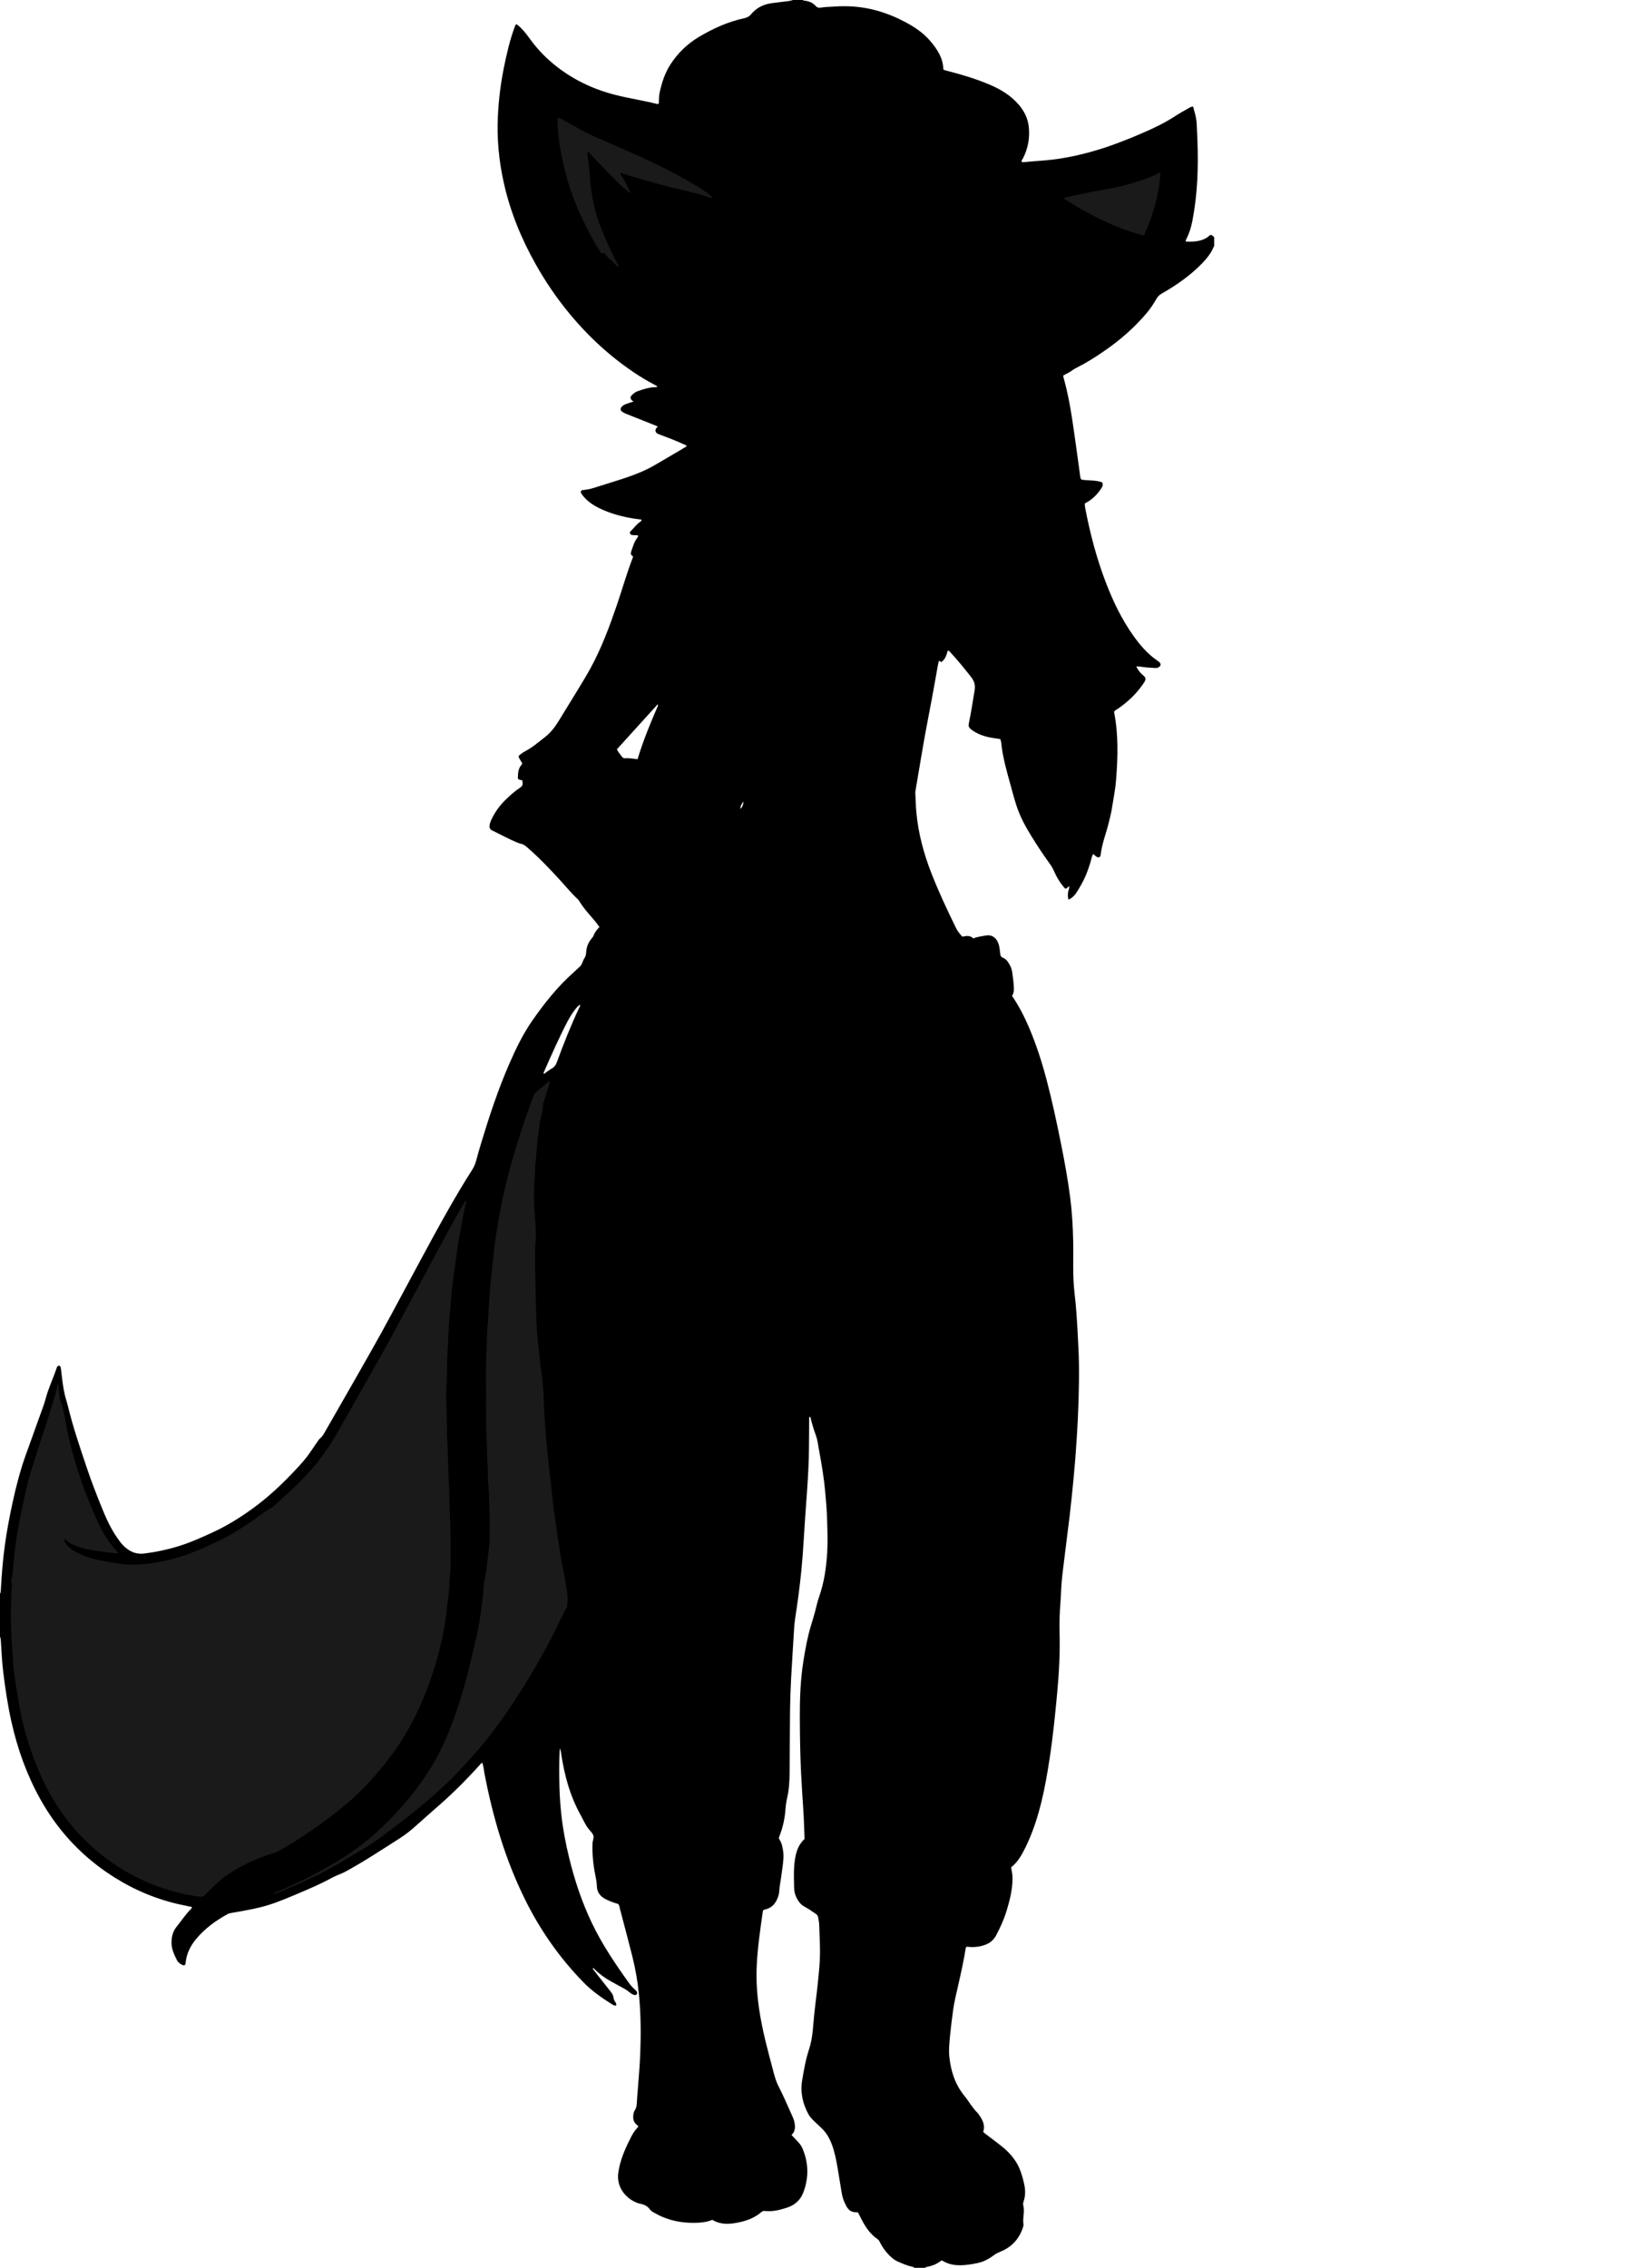 <?xml version="1.0" encoding="utf-8"?>
<!-- Generator: Adobe Illustrator 24.0.2, SVG Export Plug-In . SVG Version: 6.00 Build 0)  -->
<svg version="1.1" id="Layer_1" xmlns="http://www.w3.org/2000/svg" xmlns:xlink="http://www.w3.org/1999/xlink" x="0px" y="0px"
	 viewBox="0 0 1873.62 2601.13" style="enable-background:new 0 0 1873.62 2601.13;" xml:space="preserve">
<style type="text/css">
	.st0{fill:#1A1A1A;}
</style>
<g>
	<path d="M1393.07,272.01c0,3.33,0,6.67,0,10c-1.4,2.63-2.4,5.44-4.04,7.98c-2.91,4.51-6.36,8.54-10.09,12.37
		c-13.49,13.86-29.19,24.76-45.91,34.28c-2.7,1.54-4.67,3.4-6.22,6.16c-3.49,6.19-7.5,12.03-12.18,17.48
		c-13.78,16.04-29.53,29.81-46.91,41.77c-9.61,6.62-19.35,13.05-29.79,18.29c-3.14,1.58-6.2,3.23-8.99,5.33
		c-2.78,2.1-6.13,3.22-9.08,5.15c0.23,1.15,0.35,2.14,0.62,3.09c4.34,15.42,7.3,31.14,9.7,46.95c3.17,20.92,5.91,41.9,8.85,62.85
		c0.29,2.1,0.25,4.31,1.56,6.31c7.96,1.62,16.36,0.21,23.98,3.28c1.34,2.64,0.38,4.76-0.93,6.75c-4.18,6.33-9.28,11.75-15.86,15.67
		c-1.12,0.67-2.51,0.97-3.27,2.49c0.26,1.8,0.46,3.79,0.84,5.74c5.53,28.5,12.86,56.5,23.26,83.66
		c8.44,22.02,18.51,43.17,32.36,62.38c7.15,9.91,14.98,19.17,25.01,26.35c1.22,0.87,2.48,1.7,3.64,2.63
		c2.88,2.31,2.58,4.9-0.73,6.62c-1.07,0.56-2.23,0.7-3.4,0.62c-3.32-0.2-6.64-0.47-9.97-0.69c-3.89-0.26-7.73-1.3-11.82-1.14
		c2.06,4.34,4.39,7.3,8.03,10.34c2.92,2.44,3.26,4.02,1.44,7.29c-0.64,1.16-1.45,2.24-2.21,3.33c-7.72,11.08-17.44,20.1-28.54,27.7
		c-1.47,1.01-3.29,1.66-4.04,3.23c-0.05,0.43-0.11,0.6-0.08,0.75c5.07,25.77,4.28,51.71,2.22,77.69
		c-0.87,10.98-3.11,21.76-4.78,32.61c-0.84,5.43-2.25,10.75-3.55,16.09c-3.04,12.44-7.96,24.41-9.35,37.27
		c-0.28,2.64-2.59,3.47-4.82,1.92c-1.29-0.89-2.41-2.01-3.69-3.09c-1.43,1.99-1.7,4.02-2.21,5.91c-1.65,6.12-3.65,12.12-6.07,17.98
		c-2.93,7.11-6.74,13.76-10.84,20.24c-2.22,3.5-5.13,6.27-9.18,8.26c-0.95-2.85-0.87-5.31-0.65-7.77c0.23-2.49,1.73-4.8,1.3-7.79
		c-0.72,0.64-1.08,0.97-1.45,1.29c-2.58,2.29-2.7,2.25-4.96-0.48c-4.17-5.03-7.6-10.51-10.24-16.5c-1.48-3.36-3.15-6.62-5.32-9.6
		c-7.36-10.11-14.23-20.56-20.82-31.17c-6.94-11.19-13.35-22.73-17.46-35.31c-2.84-8.7-5.16-17.58-7.6-26.41
		c-3.78-13.64-7.59-27.28-9.49-41.36c-0.42-3.07-0.38-6.27-1.77-9.16c-3.47-0.51-6.77-0.92-10.04-1.48
		c-8.47-1.47-16.37-4.24-23.32-9.57c-2.31-1.77-3.26-3.59-2.7-6.36c0.73-3.59,1.4-7.18,2.09-10.78c1.75-9.16,2.97-18.41,4.63-27.57
		c1.15-6.4-0.58-11.09-4.47-15.96c-7.6-9.51-15.17-19.02-23.5-27.9c-0.72-0.77-1.27-2.07-2.93-1.52c-1.35,4.7-2.64,9.56-7.03,12.67
		c-1.19,0.32-1.75-1.47-3.2-0.97c-0.34,1.64-0.73,3.25-1.02,4.87c-2.27,12.62-4.45,25.26-6.81,37.87
		c-3.83,20.46-7.92,40.87-11.32,61.41c-2.45,14.79-5.02,29.56-7.52,44.34c-0.17,0.98-0.27,1.99-0.22,2.98
		c0.33,6.99,0.49,14,1.09,20.97c2.15,24.93,8.63,48.83,17.79,72.04c8.32,21.09,17.93,41.61,27.93,61.95
		c1.79,3.63,4.33,6.63,7.09,9.71c4.5-0.89,9.01-1.8,12.61,1.99c4.74-1.96,9.57-2.47,14.31-3.33c6.05-1.1,10.72,1.44,13.54,6.96
		c1.22,2.4,1.91,4.96,2.26,7.63c0.3,2.31,0.67,4.62,0.89,6.94c0.17,1.85,0.99,3.05,2.72,3.81c2,0.87,3.84,2.03,5.17,3.83
		c3,4.09,5.33,8.58,5.85,13.63c0.39,3.81,1.19,7.58,1.39,11.38c0.27,5.08,1.47,10.33-1.69,15.06c8.02,11.71,14.36,24.16,19.84,37.07
		c8.28,19.51,14.68,39.65,20.05,60.13c6.26,23.84,11.4,47.94,16.25,72.1c4.1,20.41,7.87,40.87,10.53,61.51
		c2.17,16.86,3.16,33.81,3.51,50.83c0.41,19.8-0.81,39.63,1.56,59.41c1.74,14.55,2.68,29.19,3.46,43.84
		c0.67,12.48,1.4,24.95,1.57,37.44c0.37,28.01-0.71,55.97-2.45,83.92c-0.96,15.47-2.14,30.91-3.62,46.33
		c-1.39,14.58-2.87,29.16-4.57,43.72c-1.74,14.88-3.8,29.72-5.54,44.6c-1.16,9.92-2.58,19.82-3.5,29.77
		c-0.78,8.45-0.88,16.97-1.54,25.43c-0.87,11.13-1.36,22.26-1.03,33.43c0.67,23.35-0.52,46.64-2.7,69.88
		c-2.36,25.2-4.88,50.38-8.7,75.42c-2.52,16.47-5.32,32.87-9.27,49.05c-4.39,18-10.03,35.6-18.18,52.29
		c-4.24,8.7-8.9,17.18-16.7,23.43c0.71,4.05,1.57,7.93,1.6,11.96c0.08,13.18-3.11,25.75-6.93,38.19
		c-2.99,9.72-7.17,18.97-11.98,27.94c-2.55,4.75-6.3,8.12-11.24,10.2c-5.94,2.5-12.15,3.36-18.57,3.03
		c-1.59-0.08-3.29-0.79-4.78,0.33c-2.33,14.38-5.41,28.52-8.62,42.65c-2.21,9.74-4.68,19.43-6.04,29.34
		c-1.38,10.06-2.66,20.13-3.61,30.25c-0.73,7.78-1.55,15.47-0.73,23.37c1.71,16.47,6.58,31.6,17.12,44.57
		c5.25,6.45,9.24,13.86,15.21,19.74c0.82,0.81,1.42,1.84,2.09,2.8c4.01,5.76,6.94,11.79,4.4,19.08c1.06,0.88,1.91,1.66,2.83,2.36
		c6.23,4.75,12.57,9.35,18.67,14.25c9.65,7.74,17.36,17.01,21.53,28.86c1.71,4.87,3.07,9.85,4.14,14.91
		c1.3,6.14,1.37,12.23-0.47,18.28c-0.54,1.76-1.22,3.62-0.73,5.39c2,7.24-0.9,14.51,0.26,21.76c0.24,1.53-0.45,3.29-0.99,4.85
		c-4.49,12.9-13.25,21.75-25.84,26.81c-2.35,0.94-4.52,2.03-6.55,3.52c-6.09,4.48-12.55,8.19-20.14,9.54
		c-1.8,0.32-3.59,0.73-5.4,1.03c-12.03,1.98-23.9,2.63-34.71-4.31c-6.67,4.61-9.55,5.84-17.86,7.73c-0.61,0.14-1.16,0.56-1.74,0.84
		c-4,0-8,0-12,0c-0.48-0.81-1.32-0.94-2.13-1.12c-6.07-1.31-11.7-3.81-17.35-6.29c-1.86-0.81-3.47-1.92-5.05-3.17
		c-6.37-5.08-11.16-11.4-14.88-18.59c-0.69-1.32-1.26-2.69-2.6-3.59c-7.97-5.36-13.32-12.93-17.74-21.26
		c-1.7-3.21-3.34-6.45-4.92-9.5c-0.89-0.1-1.38-0.22-1.87-0.2c-5.5,0.23-9.11-2.56-11.55-7.22c-2.33-4.45-4.25-9.03-5.06-14.03
		c-1.57-9.69-3.18-19.38-4.8-29.07c-1.6-9.53-3.44-19.01-6.91-28.09c-2.72-7.1-6.53-13.46-12.19-18.64
		c-2.58-2.36-5.12-4.77-7.63-7.21c-2.5-2.44-5.03-4.9-6.72-8.01c-6.65-12.22-9.61-25.17-7.3-39.03c1.99-11.99,4.1-23.98,7.9-35.56
		c2.99-9.12,4.16-18.52,4.86-27.99c1.23-16.62,3.76-33.09,5.4-49.66c1.07-10.77,2.24-21.51,2.32-32.36
		c0.08-11.01-0.6-21.99-0.93-32.98c-0.09-2.81-0.76-5.6-1.19-8.39c-0.26-1.73-1.16-2.9-2.65-3.96c-4.35-3.1-8.79-6.04-13.47-8.6
		c-2.25-1.23-4.06-2.89-5.58-4.9c-3.74-4.93-5.8-10.49-5.89-16.67c-0.12-8.16-0.54-16.37,0.1-24.49c0.92-11.5,2.81-22.89,11.9-31.31
		c-0.44-10.79-0.67-21.46-1.36-32.09c-0.94-14.46-1.91-28.91-2.64-43.39c-1.04-20.82-1.33-41.64-1.43-62.47
		c-0.11-22.35,0.62-44.62,4.2-66.74c2.18-13.49,4.56-26.92,8.57-40.01c1.8-5.89,3.64-11.78,5.15-17.74
		c1.26-5.01,2.37-10.05,4.09-14.93c5.92-16.8,8.42-34.19,9.43-51.91c0.71-12.34,0.21-24.65-0.15-36.98
		c-0.31-10.66-1.22-21.28-2.18-31.9c-1.42-15.77-4.05-31.38-6.92-46.93c-1.15-6.21-1.8-12.56-4.01-18.52
		c-2.38-6.42-4.32-12.95-5.92-19.59c-0.12-0.48-0.24-0.91-0.98-1.03c-0.95,1.07-0.55,2.46-0.56,3.69
		c-0.11,10.17-0.2,20.33-0.22,30.5c-0.02,17.67-1.16,35.29-2.34,52.91c-0.65,9.81-1.47,19.6-2.13,29.41
		c-0.99,14.62-1.76,29.26-2.88,43.87c-1.49,19.43-3.78,38.77-6.59,58.06c-1.15,7.9-2.58,15.77-3.07,23.76
		c-1.16,19.12-2.43,38.24-3.46,57.37c-0.66,12.32-1.1,24.64-1.25,36.96c-0.31,23.83-0.27,47.66-0.5,71.49
		c-0.09,9.66-0.59,19.3-2.75,28.79c-0.96,4.21-1.66,8.52-1.95,12.83c-0.75,11.07-3.1,21.73-7.22,32.01
		c-0.24,0.61-0.34,1.27-0.49,1.81c3.43,5.83,3.56,6.94,4.72,13.12c1.36,7.22,0.32,14.27-0.64,21.36
		c-0.93,6.93-1.87,13.86-3.04,20.76c-0.59,3.45-0.31,6.99-1.36,10.39c-2.39,7.75-6.49,13.85-14.91,15.92c-0.96,0.24-2,0.28-2.65,1.2
		c-0.14,0.3-0.36,0.59-0.41,0.9c-2.93,20.44-5.92,40.87-6.99,61.53c-0.92,17.72,0.37,35.32,3.04,52.8
		c3.49,22.91,9.58,45.26,15.5,67.63c1.66,6.27,3.25,12.64,6.23,18.43c5.58,10.82,10.31,22.02,15.33,33.09
		c1.31,2.89,2.63,5.79,3.22,8.91c0.82,4.33,0.94,8.63-1.8,12.48c-0.54,0.76-1.67,1.23-1.45,1.98c2.36,2.52,4.41,4.7,6.46,6.89
		c2.17,2.32,4.32,4.69,5.6,7.62c7.34,16.83,7.84,33.83,1.35,51.06c-3.36,8.91-9.69,14.6-18.58,17.52
		c-8.26,2.72-16.64,4.9-25.48,3.92c-1.36-0.15-2.58-0.09-3.72,0.91c-6.95,6.07-15.22,9.62-24.06,11.64
		c-11,2.52-22.08,3.92-32.64-2.44c-6.07,2.6-12.49,3.28-19.03,3.44c-16.32,0.41-31.81-2.65-46.14-10.76
		c-2.18-1.23-4.68-2.22-6.11-4.25c-3.01-4.28-7.18-6.18-12.09-7c-0.65-0.11-1.29-0.33-1.92-0.55
		c-13.26-4.59-25.42-18.03-22.45-35.78c0.38-2.3,0.8-4.6,1.33-6.86c2.8-11.76,7.78-22.66,13.27-33.35
		c1.98-3.85,4.29-7.53,7.35-10.67c0.47-0.49,0.83-1.02,0.6-2.04c-3.32-2.21-5.58-5.33-5.57-9.76c0.01-2.88,0.3-5.75,1.91-8.16
		c1.67-2.5,2.05-5.22,2.22-8.06c0.13-2.16,0.25-4.33,0.4-6.49c1.21-16.61,2.88-33.2,3.53-49.83c0.88-22.47,0.78-44.96-1.38-67.41
		c-1.47-15.29-4.08-30.36-7.83-45.23c-4.52-17.92-9.29-35.77-14-53.64c-0.5-1.9-0.45-4.01-2.06-5.85
		c-4.87-1.41-9.88-3.13-14.63-5.62c-6.13-3.22-9.69-7.95-9.88-15c-0.12-4.18-0.89-8.25-1.73-12.34c-2.49-12.12-3.7-24.36-3.22-36.75
		c0.12-3.16,1.97-6.43,0.8-9.3c-1.14-2.81-3.77-5.01-5.68-7.52c-3.65-4.81-5.95-10.4-8.86-15.63
		c-12.32-22.17-18.69-46.2-22.36-71.08c-0.24-1.63-0.42-3.25-1.48-5.13c-0.09,1.54-0.17,2.64-0.21,3.75
		c-0.56,13.83-0.5,27.66-0.13,41.49c0.29,10.83,1.13,21.63,2.33,32.39c1.8,16.06,4.91,31.9,8.73,47.61
		c6.27,25.8,14.62,50.89,26.07,74.86c11.81,24.75,27.14,47.37,43.11,69.57c1.75,2.43,3.81,4.62,6.06,6.63
		c0.87,0.77,1.71,1.62,2.36,2.57c0.58,0.84,0.67,1.92,0.09,2.84c-0.72,1.14-1.88,1.35-3.08,1c-2.11-0.62-3.96-1.84-5.58-3.24
		c-3.19-2.75-6.87-4.65-10.55-6.6c-3.38-1.79-6.71-3.68-10.08-5.52c-7.21-3.94-13.77-8.75-19.6-14.54c-0.36-0.35-0.68-1.19-1.92-0.4
		c1.82,2.37,3.58,4.71,5.4,7.01c5.06,6.41,10.16,12.78,15.19,19.21c1.65,2.1,3.2,4.35,3.49,7.09c0.2,1.91,0.91,3.49,1.96,5.03
		c0.82,1.21,1.6,2.51,0.97,4.15c-2.1,0.24-3.65-0.83-5.13-1.76c-11.57-7.3-22.74-15.11-32.36-24.97
		c-27.71-28.39-50.08-60.54-67.54-96.1c-22.32-45.46-36.44-93.59-45.93-143.19c-0.79-4.14-1.13-8.39-2.52-12.44
		c-1.72,0.51-2.34,1.77-3.21,2.74c-13.72,15.26-28.13,29.81-43.48,43.43c-9.6,8.51-19.33,16.87-28.84,25.49
		c-5.82,5.28-11.89,10.21-18.47,14.47c-10.63,6.88-21.35,13.62-32.04,20.39c-10.14,6.42-20.47,12.51-30.98,18.3
		c-4.67,2.57-9.84,4.01-14.55,6.56c-9.37,5.08-19.01,9.66-28.81,13.87c-44.02,18.93-48.09,20.12-88.44,27.12
		c-1.13,0.2-2.29,0.54-3.29,1.08c-13.72,7.47-26.15,16.54-36.26,28.63c-6.82,8.15-11.16,17.27-12.13,27.92
		c-0.19,2.11-1.52,2.79-3.57,1.87c-2.64-1.18-4.98-2.86-6.3-5.48c-3.39-6.7-6.56-13.43-6.25-21.29c0.25-6.18,1.66-11.84,5.58-16.73
		c5.52-6.88,10.37-14.31,16.64-20.59c0.57-0.57,1.25-1.14,1.15-2.13c-0.9-0.9-2.15-0.68-3.24-0.93c-6.17-1.41-12.41-2.55-18.52-4.15
		c-27.18-7.1-52.29-18.76-75.47-34.63c-32.06-21.95-57.5-49.97-76.44-83.83c-15.48-27.67-26.12-57.24-33.12-88.11
		c-4.32-19.01-7.2-38.29-9.59-57.64c-1.45-11.75-2.02-23.57-2.74-35.38c-0.12-2-0.11-4-1.11-5.82c0-16.33,0-32.67,0-49
		c1.17-1.78,1-3.82,1.11-5.8c0.93-16.81,2.29-33.57,4.59-50.26c2.2-16.02,5.22-31.88,8.62-47.68c4.03-18.75,8.82-37.29,15.25-55.36
		c4.92-13.81,10.08-27.53,14.88-41.38c2.67-7.71,5.91-15.23,7.96-23.15c3.14-12.14,8.72-23.4,12.63-35.26
		c0.42-1.28,0.96-2.51,2.55-2.84c2.07,0.45,2.22,2.19,2.44,3.83c0.37,2.81,0.68,5.62,1,8.43c1.1,9.44,2.41,18.84,5.26,27.95
		c0.7,2.22,1.3,4.48,1.85,6.75c5.94,24.3,14.02,47.95,22.01,71.62c4.9,14.53,10.47,28.81,16.2,43.03
		c5.05,12.54,10.49,24.87,18.31,35.99c1.82,2.59,3.62,5.23,5.75,7.54c6.88,7.46,14.74,11.67,25.64,10.31
		c13.14-1.63,25.94-4.36,38.53-8.23c13.88-4.27,27.1-10.21,40.26-16.31c16.41-7.61,31.63-17.17,46.17-27.79
		c17-12.42,32.3-26.8,46.75-42.1c6.53-6.91,12.99-13.86,18.31-21.78c2.7-4.01,5.42-8,8.2-11.95c1.05-1.49,2.07-3.1,3.45-4.24
		c1.87-1.54,3.11-3.44,4.28-5.46c11.53-20.09,23.1-40.15,34.56-60.27c13.95-24.46,27.94-48.9,41.28-73.7
		c11.05-20.54,22.08-41.09,33.13-61.63c11.29-20.98,22.66-41.92,34.45-62.62c8.49-14.91,17.27-29.66,26.51-44.13
		c1.99-3.12,3.42-6.42,4.37-10.01c1.83-6.92,3.83-13.8,5.9-20.65c9.31-30.78,19.39-61.3,32.26-90.82
		c7.53-17.28,15.73-34.25,26.55-49.75c13.76-19.71,28.67-38.49,46.7-54.58c2.61-2.33,5.12-4.75,7.7-7.11
		c2.83-2.59,3.12-6.54,5.18-9.55c1.45-2.11,1.93-4.49,2.07-7.07c0.33-6,2.56-11.31,6.46-15.91c0.64-0.76,1.42-1.51,1.73-2.41
		c1.37-4.02,3.85-7.28,7.02-10.38c-1.71-2.29-3.21-4.48-4.89-6.53c-6.36-7.7-13.36-14.9-18.47-23.58c-0.41-0.7-1.02-1.32-1.62-1.88
		c-6.96-6.5-12.96-13.88-19.37-20.89c-12.61-13.78-25.4-27.34-39.66-39.47c-1.69-1.44-3.42-2.6-5.61-3.05
		c-1.14-0.24-2.26-0.59-3.34-1.02c-10.41-4.08-20.14-9.6-30.19-14.44c-2.53-1.22-3.2-3.18-2.92-5.73c0.3-2.7,1.36-5.16,2.51-7.56
		c3.94-8.19,9.26-15.4,15.74-21.76c5.25-5.14,10.71-10.04,16.88-14.06c2.06-1.34,3.02-2.95,2.71-5.37
		c-0.13-0.97,0.18-2.01-0.57-3.07c-0.98-0.2-2.12-0.33-3.2-0.67c-1.02-0.32-1.69-1.1-1.63-2.24c0.23-5,0.28-10.04,3.75-14.2
		c0.52-0.63,0.89-1.38,1.36-2.14c-1.23-2.07-2.44-4.05-3.59-6.06c-0.87-1.51-0.71-2.87,0.82-3.91c1.92-1.32,3.73-2.86,5.79-3.91
		c8.25-4.2,15.13-10.29,22.39-15.86c6.73-5.16,11.84-11.65,16.22-18.81c7.74-12.65,15.56-25.25,23.25-37.93
		c4.58-7.55,9.19-15.09,13.42-22.84c12.58-23.04,21.67-47.56,30.18-72.32c6.23-18.11,11.31-36.61,18.31-54.46
		c0.17-0.43,0.11-0.95,0.18-1.55c-2.77-1.24-2.73-3.45-1.9-5.82c1.87-5.34,3.37-10.84,6.88-15.46c0.49-0.64,1.11-1.28,0.88-2.29
		c-1.09-1.01-2.47-0.4-3.73-0.55c-1.15-0.14-2.35-0.06-3.46-0.33c-2.14-0.53-2.99-2.76-1.43-4.19c3.68-3.37,6.41-7.67,10.57-10.56
		c0.88-0.61,2.14-1.1,2.03-2.8c-2.43-0.33-4.9-0.63-7.35-1c-14.24-2.14-28.06-5.76-41.06-12.1c-7.4-3.61-14.13-8.19-19.23-14.82
		c-0.71-0.92-1.43-1.87-1.89-2.91c-0.56-1.26,0.01-2.3,1.23-2.85c0.58-0.26,1.29-0.28,1.94-0.35c3.8-0.42,7.55-1.13,11.21-2.27
		c11.29-3.53,22.59-7,33.84-10.67c13.17-4.29,26.02-9.33,37.98-16.45c9.16-5.45,18.4-10.78,27.6-16.18c2.56-1.5,5.08-3.05,7.65-4.59
		c-1.11-1.6-2.67-1.83-3.98-2.44c-8.61-4.03-17.52-7.31-26.4-10.69c-1.24-0.47-2.53-0.9-3.65-1.6c-2.01-1.26-2.47-3.63-1.24-5.66
		c0.46-0.76,1.79-0.91,1.56-2.48c-2.49-1-5.1-2.05-7.72-3.09c-9.44-3.76-18.89-7.5-28.32-11.29c-1.38-0.56-2.76-1.22-3.99-2.04
		c-2.65-1.77-2.87-3.92-0.72-6.24c1.4-1.51,3.25-2.33,5.13-3.02c2.48-0.91,5.01-1.68,8.39-2.79c-1.1-0.69-1.8-0.92-2.2-1.41
		c-1.99-2.46-1.9-3.76,0.27-6.01c1.87-1.95,4.03-3.5,6.59-4.41c6.45-2.28,12.96-4.33,19.88-4.62c0.81-0.03,1.98,0.47,2.49-1.02
		c-7.2-3.89-14.35-7.79-21.21-12.2c-30.4-19.56-56.78-43.59-79.75-71.42c-14.57-17.65-27.36-36.51-38.59-56.46
		c-16.52-29.37-29.13-60.23-36.5-93.19c-5.63-25.19-8.05-50.64-6.8-76.44c0.91-18.84,3.19-37.51,6.95-55.99
		c3.29-16.16,6.95-32.23,12.85-47.69c0.3-0.78,0.53-1.58,1.79-1.73c0.37,0.27,0.91,0.63,1.41,1.04c4.94,4.04,8.9,8.95,12.6,14.11
		c7.6,10.61,16.29,20.28,26.24,28.72c21.33,18.11,45.78,30.16,72.86,37.05c15.99,4.07,32.33,6.49,48.32,10.52
		c0.48,0.12,0.98,0.08,1.61-0.84c0.19-3.83,0.12-8.14,1.02-12.4c2.44-11.5,6.08-22.57,12.51-32.45c8.39-12.9,19.24-23.38,32.5-31.28
		c16.26-9.69,33.34-17.43,51.94-21.46c3.15-0.68,5.72-1.91,7.93-4.58c5.61-6.78,13.02-10.83,21.69-12.36
		c4.58-0.81,9.25-1.14,13.86-1.82c4.23-0.62,8.57-0.67,12.65-2.19c3.67,0,7.33,0,11,0c0.62,0.66,1.44,0.76,2.27,0.85
		c4.98,0.53,9.41,2.32,12.75,6.13c1.68,1.91,3.69,2.19,5.88,1.8c4.95-0.88,9.96-0.82,14.94-1.19c16.4-1.21,32.61,0.06,48.52,4.4
		c11.29,3.08,22.08,7.48,32.44,12.89c11.14,5.82,21.51,12.64,29.75,22.4c7.98,9.46,14.59,19.45,14.81,32.32
		c1.27,1.12,2.79,1.27,4.23,1.64c16.62,4.3,33.06,9.14,48.88,15.87c12.7,5.4,24.33,12.41,33.45,23.04
		c6.23,7.26,10.37,15.51,11.45,25.08c1.43,12.74-0.73,24.88-6.56,36.34c-0.65,1.28-1.96,2.34-1.58,4.1c1.09,0.54,2.27,0.42,3.39,0.3
		c10.43-1.17,20.93-1.51,31.36-2.76c23.61-2.84,46.44-8.71,68.8-16.64c12.25-4.35,24.28-9.25,36.2-14.42
		c12.55-5.45,24.82-11.37,36.31-18.87c4.88-3.18,9.98-6.03,15.06-8.89c1.68-0.95,3.34-2.25,5.71-1.99c0.43,1.72,0.78,3.47,1.3,5.17
		c1.53,4.96,2.52,10.01,2.74,15.2c0.25,6.16,0.58,12.32,0.81,18.48c1.15,30.88,0.15,61.62-5.77,92.08
		c-1.38,7.1-3.42,13.88-6.64,20.34c-0.49,0.97-1.48,1.86-0.76,3.46c10.2,0.38,20.18-0.19,27.73-7.56
		C1391.15,269.19,1391.67,271.26,1393.07,272.01z M754.64,807.76c-15.89,17.53-31.37,34.61-46.9,51.74c1.74,3.35,4.02,5.99,6.1,8.76
		c0.73,0.97,1.71,1.54,3,1.45c4.81-0.32,9.55,0.51,14.66,1.09c6.36-21.11,14.69-41.34,23.44-61.42
		C755.04,809.15,754.84,808.77,754.64,807.76z M665.33,1152.42c-2.25,1.47-3.95,3.45-5.55,5.53c-3.35,4.37-6.25,9.02-8.79,13.9
		c-9.68,18.6-18.12,37.79-26.6,56.95c-0.37,0.84-1.12,1.72-0.25,2.99c3.08-2.18,6.03-4.6,9.29-6.47c2.82-1.61,4.32-3.82,5.4-6.78
		c7.82-21.41,16.23-42.58,25.96-63.21C665.17,1154.52,666.12,1153.72,665.33,1152.42z M852.91,919.09c-3.1,5.11-3.1,5.11-3.58,8.79
		C851.85,925.66,852.86,923.09,852.91,919.09z"/>
</g>
<g>
	<path class="st0" d="M66.37,1585.75c0.96,3.38,0.75,6.88,1.12,10.32c0.42,4.01,1.01,7.93,2.35,11.67
		c2.95,8.18,4.35,16.71,5.84,25.21c4.04,22.99,10.5,45.3,18.2,67.3c5.34,15.23,11.49,30.13,18.07,44.85
		c5.95,13.29,13.76,25.36,23.83,35.9c-0.18,0.61-0.71,0.84-1.16,0.79c-11.89-1.27-23.78-2.57-35.49-5.11
		c-9-1.95-17.67-4.65-24.75-11.52c-0.99,1.53-0.49,2.72,0.13,3.79c2.4,4.14,5.88,7.17,9.97,9.56c8.98,5.25,18.57,8.91,28.78,10.84
		c8.5,1.6,16.99,3.35,25.56,4.39c9.93,1.2,19.94,0.93,29.9-0.11c25.11-2.61,48.63-10.62,71.34-21.28
		c8.57-4.02,17.28-7.75,25.42-12.66c12.41-7.47,24.62-15.22,36.09-24.09c1.18-0.91,2.31-1.97,3.64-2.61
		c5.62-2.71,10.36-6.59,14.79-10.88c8.25-7.99,17.08-15.35,25.15-23.54c12.78-12.96,24.17-27.01,34-42.34
		c6.11-9.53,11.45-19.5,17.11-29.29c6.57-11.38,13.01-22.83,19.49-34.26c14.92-26.34,29.95-52.62,44.13-79.37
		c11.22-21.16,22.62-42.22,33.9-63.35c10.73-20.11,21.53-40.18,32.78-60c2.45-4.31,4.98-8.58,7.52-12.95
		c1.45,0.91,0.67,2.01,0.51,2.72c-2.9,12.29-5.05,24.73-7.33,37.14c-1.74,9.45-3,19-4.32,28.52c-1.7,12.32-3.49,24.64-4.74,37
		c-0.63,6.27-1.14,12.57-1.66,18.86c-0.6,7.27-1.15,14.56-1.67,21.84c-0.57,7.95-0.64,15.94-1.21,23.89
		c-0.88,12.13-0.48,24.29-1.12,36.41c-0.48,9.16-0.83,18.32-0.35,27.42c0.48,8.98,0.16,17.95,0.75,26.92
		c0.2,2.98-0.32,6.01-0.08,8.98c0.88,10.95,0.86,21.94,1.31,32.9c0.32,7.8,0.4,15.62,0.93,23.41c0.73,10.64,0.37,21.29,0.98,31.91
		c0.94,16.3,0.91,32.6,0.92,48.91c0,6.16,0.13,12.35-0.39,18.47c-0.86,10.08-0.89,20.23-2.39,30.27c-0.98,6.56-1.46,13.2-2.31,19.79
		c-1.65,12.86-4.17,25.56-7.25,38.14c-4.96,20.2-11.5,39.89-19.63,59.04c-9.59,22.6-21.27,44.05-35.97,63.75
		c-12.75,17.09-26.73,33.13-42.37,47.67c-8.15,7.57-16.86,14.47-25.62,21.34c-10.88,8.53-22.25,16.28-33.75,23.89
		c-8.88,5.87-17.89,11.56-27.22,16.71c-2.21,1.22-4.5,2.1-6.91,2.81c-18.15,5.37-35.06,13.42-50.91,23.71
		c-6.87,4.46-12.79,10.09-18.7,15.71c-2.9,2.76-5.72,5.59-8.48,8.49c-1.5,1.57-3.02,2.09-5.29,1.86
		c-12.63-1.28-24.91-4.16-37.01-7.86c-30.33-9.26-57.59-24.3-81.76-44.72c-24.43-20.65-43.73-45.44-58.27-74.01
		c-12.14-23.86-20.76-48.94-27.11-74.87c-2.41-9.84-3.82-19.87-5.61-29.83c-1.53-8.49-2.78-17.03-3.89-25.58
		c-0.75-5.76-1.11-11.57-1.49-17.36c-0.72-10.93-1.62-21.87-1.9-32.81c-0.3-11.82-0.42-23.65,0.13-35.47
		c0.2-4.31-0.2-8.65,0.71-12.93c0.2-0.95,0.21-2.06-0.06-2.98c-1.12-3.7-0.36-7.24,0.6-10.8c0.26-0.95,0.42-1.95,0.49-2.94
		c1.54-21.88,4.51-43.56,8.96-65.05c3.53-17.08,6.91-34.19,12.03-50.9c4.76-15.56,9.71-31.06,14.85-46.51
		c4.3-12.94,8.31-25.97,12.31-39.01C64.39,1596.63,65.21,1591.21,66.37,1585.75z"/>
	<path class="st0" d="M630.35,1240.02c0.8,2.1,0.08,3.29-0.33,4.54c-2.06,6.32-4.1,12.65-6.14,18.98c-0.31,0.95-0.84,1.91-0.82,2.86
		c0.17,7.43-2.8,14.3-3.77,21.53c-0.97,7.24-1.88,14.47-2.74,21.72c-1.06,8.9-1.17,17.88-2.44,26.76c-0.4,2.78-0.06,5.66-0.28,8.48
		c-0.93,11.79-1.35,23.59-1.09,35.4c0.11,5.14,0.82,10.26,1.08,15.4c0.43,8.46,1.52,16.94,0.81,25.4
		c-1.11,13.14-0.72,26.3-0.49,39.42c0.27,15.3,0.54,30.6,1.02,45.89c0.31,9.93,0.68,19.89,1.78,29.81
		c1.52,13.68,2.68,27.4,4.63,41.04c1.58,11.02,2.22,22.13,2.51,33.27c0.22,8.45,0.9,16.9,1.44,25.35c0.41,6.47,1,12.92,1.53,19.38
		c0.58,7.11,1.44,14.19,2.21,21.28c0.89,8.25,1.82,16.49,2.74,24.73c1.01,9.07,1.93,18.14,3.07,27.19
		c1.08,8.56,2.45,17.09,3.61,25.64c1.94,14.31,4.14,28.57,6.83,42.76c1.86,9.79,3.75,19.58,5.24,29.42
		c0.8,5.26,0.42,10.64-0.11,15.95c-0.08,0.8-0.33,1.66-0.75,2.34c-5.49,8.97-9.39,18.73-14.15,28.07
		c-10.66,20.91-22.19,41.33-34.62,61.25c-8.73,13.99-17.82,27.72-27.47,41.08c-10.33,14.29-21.23,28.15-33.13,41.18
		c-6.95,7.61-13.84,15.31-21.16,22.57c-7.67,7.62-15.71,14.86-23.76,22.09c-15.48,13.9-32.15,26.33-48.63,39.01
		c-9.92,7.63-19.99,14.96-30.78,21.22c-16.53,9.61-32.68,19.87-49.8,28.5c-16.34,8.24-33.13,15.43-50.02,22.41
		c-0.6,0.25-1.23,0.55-2.03,0c0.81-1.06,1.97-1.45,3.1-1.92c13.63-5.77,27.12-11.83,40.23-18.7c22.29-11.69,43.94-24.39,63.47-40.39
		c12.5-10.24,24.06-21.48,35.04-33.35c11.66-12.61,22.31-25.99,31.88-40.24c11.17-16.63,20.34-34.33,27.65-52.98
		c8.62-21.98,15.75-44.43,21.48-67.35c3.55-14.17,6.95-28.38,10.19-42.61c1.84-8.08,3.01-16.33,4.24-24.53
		c1.62-10.84,2.71-21.73,3.47-32.67c0.18-2.58,0.89-5.19,1.46-7.77c1.19-5.33,1.76-10.8,2.41-16.23c0.95-7.9,1.76-15.82,2.61-23.73
		c0.09-0.83,0.09-1.66,0.09-2.49c0.01-12.33,0.51-24.69-0.16-36.99c-0.52-9.61-0.26-19.26-1.42-28.84
		c-0.44-3.62-0.36-7.32-0.32-10.98c0.08-7.16-0.81-14.26-0.86-21.42c-0.09-11.3-0.81-22.59-1.18-33.89
		c-0.14-4.16-0.06-8.33-0.06-12.5c-0.01-11.17,0.19-22.34-0.05-33.5c-0.29-13.45,0.02-26.91,0.56-40.32
		c0.42-10.44,0.57-20.91,1.56-31.33c0.64-6.77,0.81-13.59,1.27-20.39c0.63-9.27,1.06-18.57,2.08-27.81
		c1.17-10.55,2.24-21.11,3.39-31.66c1.6-14.71,3.9-29.29,6.5-43.83c2.63-14.71,5.89-29.28,9.57-43.76
		c6.06-23.85,13.59-47.24,21.48-70.52c2.5-7.39,5.38-14.67,8.09-21.99c0.58-1.56,1.17-3.11,2.53-4.23
		C619.78,1248.79,624.87,1244.56,630.35,1240.02z"/>
	<path class="st0" d="M640.27,135.3c1.02-0.43,1.84,0.05,2.75,0.55c8.12,4.56,16.21,9.16,24.41,13.56
		c4.97,2.67,10.05,5.16,15.21,7.45c14.88,6.6,29.88,12.94,44.74,19.59c15.78,7.06,31.38,14.49,46.65,22.65
		c11.89,6.35,23.71,12.79,34.81,20.47c3.11,2.15,6.23,4.29,8.74,7.24c-0.81,0.51-1.47,0.39-2.1,0.17
		c-14.94-5.26-30.43-8.44-45.78-12.15c-13.73-3.32-27.21-7.57-40.79-11.41c-5.57-1.57-11.19-2.94-16.75-5.3
		c-0.79,1.84,0.22,2.87,0.97,3.8c4.31,5.39,6.47,11.94,9.72,17.9c0.25,0.45,0.06,0.96-0.57,1.51c-8.4-7.19-16.55-14.76-24.11-22.92
		c-7.55-8.16-15.77-15.68-23.17-24.58c-1.45,2.23-1.05,4.19-0.73,6.02c1.3,7.36,1.87,14.79,2.44,22.23
		c1.5,19.79,4.93,39.12,12.22,57.74c5.04,12.87,10.58,25.47,16.87,37.75c1.14,2.22,2.49,4.32,3.68,6.51
		c0.28,0.52,0.79,1.14-0.12,2.06c-3.32-2.05-5.5-5.45-8.53-7.84c-3.02-2.39-5.24-5.48-7.78-8.24c-0.98,0.26-1.75,0.47-2.67,0.72
		c-0.41-0.44-0.94-0.86-1.29-1.4c-4.1-6.27-7.77-12.79-11.32-19.38c-7.89-14.65-14.95-29.68-20.68-45.31
		c-4.58-12.48-8.2-25.25-11.03-38.25c-1.8-8.27-3.62-16.54-4.62-24.95c-0.94-7.91-1.83-15.83-1.73-23.82
		C639.72,136.85,639.65,136,640.27,135.3z"/>
	<path class="st0" d="M1220.36,227.64c1.62-0.75,2.19-1.14,2.81-1.29c13.27-3.06,26.58-5.92,40.02-8.19
		c20.32-3.43,40.28-8.35,59.38-16.29c2.14-0.89,4.19-2.02,6.25-3.09c0.75-0.39,1.42-0.88,2.68-0.25
		c-1.81,24.86-8.41,48.58-19.02,71.64C1279.23,261.68,1249.52,246.28,1220.36,227.64z"/>
</g>
</svg>
